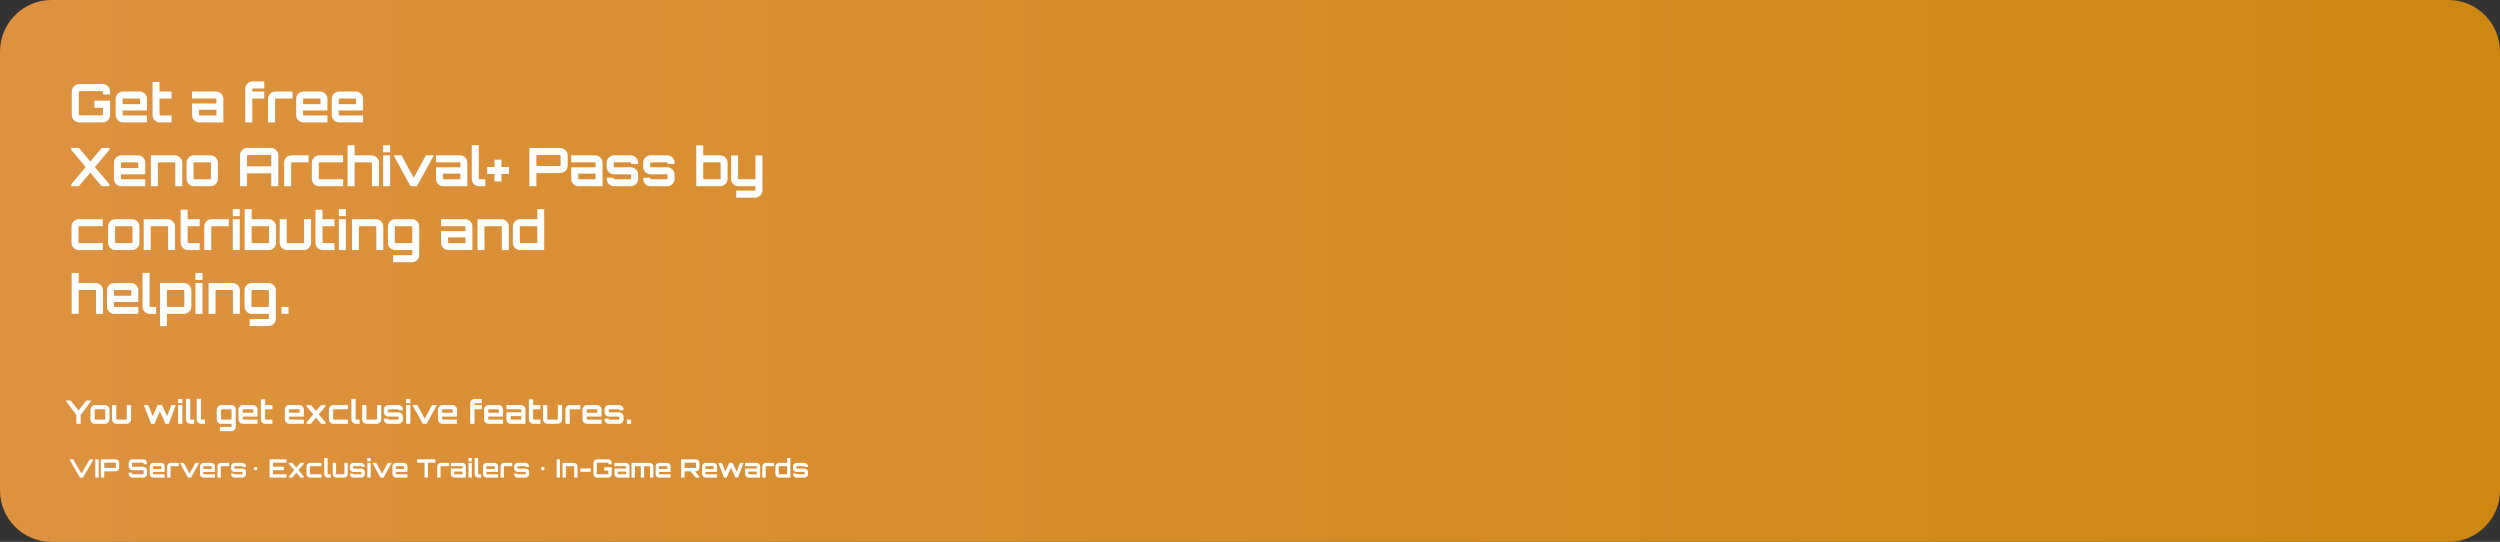 <svg version="1.1" xmlns="http://www.w3.org/2000/svg" xmlns:xlink="http://www.w3.org/1999/xlink" width="1580.218" height="342.528" viewBox="0,0,1580.218,342.528"><rect x="0" y="0" width="1580.218" height="342.528" fill="#333333" stroke="none"/><defs><linearGradient x1="255.477" y1="540" x2="1835.695" y2="540" gradientUnits="userSpaceOnUse" id="color-1"><stop offset="0" stop-color="#de9240"/><stop offset="1" stop-color="#ce8711"/></linearGradient></defs><g transform="translate(-255.477,-368.736)"><g data-paper-data="{&quot;isPaintingLayer&quot;:true}" stroke-linecap="square" stroke-linejoin="miter" stroke-miterlimit="10" stroke-dasharray="" stroke-dashoffset="0" style="mix-blend-mode: normal"><path d="M255.477,401.4c0,-18.04 14.569,-32.663 32.54,-32.663h1515.139c8.63,0 16.907,3.441 23.009,9.567c6.102,6.126 9.531,14.434 9.531,23.097v277.201c0,18.04 -14.569,32.663 -32.54,32.663h-1515.139c-17.971,0 -32.54,-14.624 -32.54,-32.663z" fill="url(#color-1)" fill-rule="evenodd" stroke="none" stroke-width="1"/><g fill="#ffffff" fill-rule="nonzero" stroke="#ffffff" stroke-width="0"><path d="M305.536,446.092c-1.276,0 -2.374,-0.46 -3.293,-1.379c-0.919,-0.919 -1.379,-2.017 -1.379,-3.293v-14.861c0,-1.276 0.46,-2.374 1.379,-3.293c0.919,-0.919 2.017,-1.379 3.293,-1.379h14.804c1.313,0 2.43,0.46 3.349,1.379c0.919,0.919 1.379,2.017 1.379,3.293v1.886h-4.475v-0.901c0,-0.638 -0.047,-0.994 -0.141,-1.07c-0.094,-0.075 -0.441,-0.113 -1.041,-0.113h-12.947c-0.619,0 -0.976,0.038 -1.07,0.113c-0.075,0.075 -0.113,0.432 -0.113,1.07v12.89c0,0.638 0.038,0.994 0.113,1.07c0.094,0.075 0.45,0.113 1.07,0.113h12.947c0.6,0 0.948,-0.038 1.041,-0.113c0.094,-0.075 0.141,-0.432 0.141,-1.07v-3.574h-5.488v-4.475h9.963v9.035c0,1.276 -0.46,2.374 -1.379,3.293c-0.919,0.919 -2.036,1.379 -3.349,1.379zM333.231,446.092c-1.276,0 -2.374,-0.45 -3.293,-1.351c-0.901,-0.919 -1.351,-2.017 -1.351,-3.293v-10.217c0,-1.276 0.45,-2.364 1.351,-3.265c0.919,-0.919 2.017,-1.379 3.293,-1.379h10.498c1.276,0 2.364,0.46 3.265,1.379c0.919,0.901 1.379,1.989 1.379,3.265v7.346h-15.395v1.942c0,0.619 0.038,0.976 0.113,1.07c0.094,0.075 0.45,0.113 1.07,0.113h14.213v4.391zM332.978,434.609h11.005v-2.42c0,-0.638 -0.047,-0.994 -0.141,-1.07c-0.075,-0.075 -0.422,-0.113 -1.041,-0.113h-8.641c-0.619,0 -0.976,0.038 -1.07,0.113c-0.075,0.075 -0.113,0.432 -0.113,1.07zM356.542,446.092c-1.276,0 -2.374,-0.45 -3.293,-1.351c-0.901,-0.919 -1.351,-2.017 -1.351,-3.293v-20.827h4.419v5.967h7.599v4.419h-7.599v9.513c0,0.619 0.038,0.976 0.113,1.07c0.075,0.075 0.422,0.113 1.041,0.113h6.445v4.391zM381.516,446.092c-1.276,0 -2.374,-0.45 -3.293,-1.351c-0.901,-0.919 -1.351,-2.017 -1.351,-3.293v-7.318h15.395v-1.942c0,-0.638 -0.038,-0.994 -0.113,-1.07c-0.075,-0.075 -0.432,-0.113 -1.07,-0.113h-14.213v-4.419h15.17c1.276,0 2.364,0.46 3.265,1.379c0.901,0.901 1.351,1.989 1.351,3.265v14.861zM382.445,441.701h9.823v-3.603h-10.977v2.42c0,0.619 0.038,0.976 0.113,1.07c0.075,0.075 0.422,0.113 1.041,0.113zM410.506,446.092v-21.249c0,-1.276 0.45,-2.364 1.351,-3.265c0.919,-0.901 2.017,-1.351 3.293,-1.351h7.374v4.419h-6.445c-0.619,0 -0.966,0.047 -1.041,0.141c-0.075,0.075 -0.113,0.413 -0.113,1.013v0.788h7.599v4.419h-7.599v15.086zM424.928,446.092v-14.861c0,-1.276 0.45,-2.364 1.351,-3.265c0.919,-0.919 2.017,-1.379 3.293,-1.379h10.808v4.419h-9.879c-0.619,0 -0.966,0.038 -1.041,0.113c-0.075,0.075 -0.113,0.432 -0.113,1.07v13.904zM447.321,446.092c-1.276,0 -2.374,-0.45 -3.293,-1.351c-0.901,-0.919 -1.351,-2.017 -1.351,-3.293v-10.217c0,-1.276 0.45,-2.364 1.351,-3.265c0.919,-0.919 2.017,-1.379 3.293,-1.379h10.498c1.276,0 2.364,0.46 3.265,1.379c0.919,0.901 1.379,1.989 1.379,3.265v7.346h-15.395v1.942c0,0.619 0.038,0.976 0.113,1.07c0.094,0.075 0.45,0.113 1.07,0.113h14.213v4.391zM447.067,434.609h11.005v-2.42c0,-0.638 -0.047,-0.994 -0.141,-1.07c-0.075,-0.075 -0.422,-0.113 -1.041,-0.113h-8.641c-0.619,0 -0.976,0.038 -1.07,0.113c-0.075,0.075 -0.113,0.432 -0.113,1.07zM469.836,446.092c-1.276,0 -2.374,-0.45 -3.293,-1.351c-0.901,-0.919 -1.351,-2.017 -1.351,-3.293v-10.217c0,-1.276 0.45,-2.364 1.351,-3.265c0.919,-0.919 2.017,-1.379 3.293,-1.379h10.498c1.276,0 2.364,0.46 3.265,1.379c0.919,0.901 1.379,1.989 1.379,3.265v7.346h-15.395v1.942c0,0.619 0.038,0.976 0.113,1.07c0.094,0.075 0.45,0.113 1.07,0.113h14.213v4.391zM469.582,434.609h11.005v-2.42c0,-0.638 -0.047,-0.994 -0.141,-1.07c-0.075,-0.075 -0.422,-0.113 -1.041,-0.113h-8.641c-0.619,0 -0.976,0.038 -1.07,0.113c-0.075,0.075 -0.113,0.432 -0.113,1.07z"/><path d="M300.526,486.441v-1.238l9.091,-10.864l-9.091,-10.864v-1.238h4.813l7.261,8.612l7.177,-8.612h4.841v1.238l-9.147,10.864l9.147,10.836v1.267h-4.841l-7.233,-8.556l-7.205,8.556zM332.155,486.441c-1.276,0 -2.374,-0.45 -3.293,-1.351c-0.901,-0.919 -1.351,-2.017 -1.351,-3.293v-10.217c0,-1.276 0.45,-2.364 1.351,-3.265c0.919,-0.919 2.017,-1.379 3.293,-1.379h10.498c1.276,0 2.364,0.46 3.265,1.379c0.919,0.901 1.379,1.989 1.379,3.265v7.346h-15.395v1.942c0,0.619 0.038,0.976 0.113,1.07c0.094,0.075 0.45,0.113 1.07,0.113h14.213v4.391zM331.902,474.958h11.005v-2.42c0,-0.638 -0.047,-0.994 -0.141,-1.07c-0.075,-0.075 -0.422,-0.113 -1.041,-0.113h-8.641c-0.619,0 -0.976,0.038 -1.07,0.113c-0.075,0.075 -0.113,0.432 -0.113,1.07zM350.851,486.441v-19.504h15.17c1.276,0 2.364,0.46 3.265,1.379c0.919,0.901 1.379,1.989 1.379,3.265v14.861h-4.419v-13.904c0,-0.638 -0.038,-0.994 -0.113,-1.07c-0.075,-0.075 -0.422,-0.113 -1.041,-0.113h-8.641c-0.638,0 -0.994,0.038 -1.07,0.113c-0.075,0.075 -0.113,0.432 -0.113,1.07v13.904zM378.06,486.441c-1.276,0 -2.374,-0.45 -3.293,-1.351c-0.901,-0.919 -1.351,-2.017 -1.351,-3.293v-10.217c0,-1.276 0.45,-2.364 1.351,-3.265c0.919,-0.919 2.017,-1.379 3.293,-1.379h10.498c1.276,0 2.364,0.46 3.265,1.379c0.919,0.901 1.379,1.989 1.379,3.265v10.217c0,1.276 -0.46,2.374 -1.379,3.293c-0.901,0.901 -1.989,1.351 -3.265,1.351zM378.988,482.05h8.641c0.619,0 0.966,-0.038 1.041,-0.113c0.094,-0.094 0.141,-0.45 0.141,-1.07v-8.331c0,-0.638 -0.047,-0.994 -0.141,-1.07c-0.075,-0.075 -0.422,-0.113 -1.041,-0.113h-8.641c-0.619,0 -0.976,0.038 -1.07,0.113c-0.075,0.075 -0.113,0.432 -0.113,1.07v8.331c0,0.619 0.038,0.976 0.113,1.07c0.094,0.075 0.45,0.113 1.07,0.113zM407.179,486.441v-19.533c0,-1.276 0.46,-2.374 1.379,-3.293c0.919,-0.919 2.017,-1.379 3.293,-1.379h14.832c1.295,0 2.402,0.46 3.321,1.379c0.919,0.919 1.379,2.017 1.379,3.293v19.533h-4.475v-8.134h-15.283v8.134zM411.626,473.86h15.283v-5.967c0,-0.638 -0.047,-0.994 -0.141,-1.07c-0.075,-0.075 -0.422,-0.113 -1.041,-0.113h-12.919c-0.638,0 -0.994,0.038 -1.07,0.113c-0.075,0.075 -0.113,0.432 -0.113,1.07zM435.076,486.441v-14.861c0,-1.276 0.45,-2.364 1.351,-3.265c0.919,-0.919 2.017,-1.379 3.293,-1.379h10.808v4.419h-9.879c-0.619,0 -0.966,0.038 -1.041,0.113c-0.075,0.075 -0.113,0.432 -0.113,1.07v13.904zM457.233,486.441c-1.276,0 -2.374,-0.45 -3.293,-1.351c-0.901,-0.919 -1.351,-2.017 -1.351,-3.293v-10.217c0,-1.276 0.45,-2.364 1.351,-3.265c0.919,-0.919 2.017,-1.379 3.293,-1.379h15.114v4.419h-14.185c-0.619,0 -0.976,0.038 -1.07,0.113c-0.075,0.075 -0.113,0.432 -0.113,1.07v8.331c0,0.619 0.038,0.976 0.113,1.07c0.094,0.075 0.45,0.113 1.07,0.113h14.213v4.391zM475.189,486.441v-25.865h4.419v6.361h10.751c1.257,0 2.345,0.46 3.265,1.379c0.919,0.901 1.379,1.989 1.379,3.265v14.861h-4.419v-13.904c0,-0.638 -0.038,-0.994 -0.113,-1.07c-0.075,-0.075 -0.422,-0.113 -1.041,-0.113h-8.641c-0.638,0 -0.994,0.038 -1.07,0.113c-0.075,0.075 -0.113,0.432 -0.113,1.07v13.904zM497.648,486.441v-19.504h4.419v19.504zM497.648,464.994v-4.419h4.419v4.419zM514.958,486.441l-10.723,-19.504h5.066l7.712,14.157l7.655,-14.157h5.066l-10.751,19.504zM535.729,486.441c-1.276,0 -2.374,-0.45 -3.293,-1.351c-0.901,-0.919 -1.351,-2.017 -1.351,-3.293v-7.318h15.395v-1.942c0,-0.638 -0.038,-0.994 -0.113,-1.07c-0.075,-0.075 -0.432,-0.113 -1.07,-0.113h-14.213v-4.419h15.17c1.276,0 2.364,0.46 3.265,1.379c0.901,0.901 1.351,1.989 1.351,3.265v14.861zM536.658,482.05h9.823v-3.603h-10.977v2.42c0,0.619 0.038,0.976 0.113,1.07c0.075,0.075 0.422,0.113 1.041,0.113zM558.311,486.441c-1.276,0 -2.374,-0.45 -3.293,-1.351c-0.901,-0.919 -1.351,-2.017 -1.351,-3.293v-21.278h4.447v20.349c0,0.619 0.038,0.976 0.113,1.07c0.075,0.075 0.413,0.113 1.013,0.113h3.012v4.391zM568.056,483.429v-4.728h-4.616v-4.391h4.616v-4.644h4.391v4.644h4.757v4.391h-4.757v4.728zM590.101,486.441v-24.148h19.476c1.313,0 2.43,0.469 3.349,1.407c0.919,0.919 1.379,1.998 1.379,3.237v6.53c0,1.276 -0.46,2.374 -1.379,3.293c-0.919,0.919 -2.036,1.379 -3.349,1.379l-15.058,0.028v8.275zM595.702,473.663h12.947c0.6,0 0.948,-0.028 1.041,-0.084c0.094,-0.075 0.141,-0.422 0.141,-1.041v-4.644c0,-0.638 -0.047,-0.994 -0.141,-1.07c-0.094,-0.075 -0.441,-0.113 -1.041,-0.113h-12.947c-0.619,0 -0.976,0.038 -1.07,0.113c-0.075,0.075 -0.113,0.432 -0.113,1.07v4.644c0,0.619 0.038,0.966 0.113,1.041c0.094,0.056 0.45,0.084 1.07,0.084zM621.186,486.441c-1.276,0 -2.374,-0.45 -3.293,-1.351c-0.901,-0.919 -1.351,-2.017 -1.351,-3.293v-7.318h15.395v-1.942c0,-0.638 -0.038,-0.994 -0.113,-1.07c-0.075,-0.075 -0.432,-0.113 -1.07,-0.113h-14.213v-4.419h15.17c1.276,0 2.364,0.46 3.265,1.379c0.901,0.901 1.351,1.989 1.351,3.265v14.861zM622.115,482.05h9.823v-3.603h-10.977v2.42c0,0.619 0.038,0.976 0.113,1.07c0.075,0.075 0.422,0.113 1.041,0.113zM643.628,486.441c-1.276,0 -2.374,-0.45 -3.293,-1.351c-0.901,-0.919 -1.351,-2.017 -1.351,-3.293v-0.732h4.419v0.197c0,0.356 0.038,0.582 0.113,0.675c0.075,0.075 0.291,0.113 0.647,0.113h9.457c0.356,0 0.572,-0.038 0.647,-0.113c0.075,-0.094 0.113,-0.319 0.113,-0.675v-1.576c0,-0.356 -0.038,-0.572 -0.113,-0.647c-0.075,-0.075 -0.291,-0.113 -0.647,-0.113h-9.991c-1.276,0 -2.374,-0.46 -3.293,-1.379c-0.901,-0.919 -1.351,-2.008 -1.351,-3.265v-2.702c0,-1.276 0.45,-2.364 1.351,-3.265c0.919,-0.919 2.017,-1.379 3.293,-1.379h10.526c1.276,0 2.374,0.46 3.293,1.379c0.919,0.901 1.379,1.989 1.379,3.265v0.76h-4.447v-0.225c0,-0.356 -0.038,-0.572 -0.113,-0.647c-0.075,-0.075 -0.291,-0.113 -0.647,-0.113h-9.457c-0.356,0 -0.572,0.038 -0.647,0.113c-0.075,0.075 -0.113,0.291 -0.113,0.647v1.576c0,0.375 0.038,0.6 0.113,0.675c0.075,0.075 0.291,0.113 0.647,0.113h9.991c1.276,0 2.374,0.46 3.293,1.379c0.919,0.919 1.379,2.008 1.379,3.265v2.674c0,1.276 -0.46,2.374 -1.379,3.293c-0.919,0.901 -2.017,1.351 -3.293,1.351zM666.681,486.441c-1.276,0 -2.374,-0.45 -3.293,-1.351c-0.901,-0.919 -1.351,-2.017 -1.351,-3.293v-0.732h4.419v0.197c0,0.356 0.038,0.582 0.113,0.675c0.075,0.075 0.291,0.113 0.647,0.113h9.457c0.356,0 0.572,-0.038 0.647,-0.113c0.075,-0.094 0.113,-0.319 0.113,-0.675v-1.576c0,-0.356 -0.038,-0.572 -0.113,-0.647c-0.075,-0.075 -0.291,-0.113 -0.647,-0.113h-9.991c-1.276,0 -2.374,-0.46 -3.293,-1.379c-0.901,-0.919 -1.351,-2.008 -1.351,-3.265v-2.702c0,-1.276 0.45,-2.364 1.351,-3.265c0.919,-0.919 2.017,-1.379 3.293,-1.379h10.526c1.276,0 2.374,0.46 3.293,1.379c0.919,0.901 1.379,1.989 1.379,3.265v0.76h-4.447v-0.225c0,-0.356 -0.038,-0.572 -0.113,-0.647c-0.075,-0.075 -0.291,-0.113 -0.647,-0.113h-9.457c-0.356,0 -0.572,0.038 -0.647,0.113c-0.075,0.075 -0.113,0.291 -0.113,0.647v1.576c0,0.375 0.038,0.6 0.113,0.675c0.075,0.075 0.291,0.113 0.647,0.113h9.991c1.276,0 2.374,0.46 3.293,1.379c0.919,0.919 1.379,2.008 1.379,3.265v2.674c0,1.276 -0.46,2.374 -1.379,3.293c-0.919,0.901 -2.017,1.351 -3.293,1.351zM695.57,486.441v-25.865h4.419v6.361h10.751c1.276,0 2.364,0.46 3.265,1.379c0.919,0.901 1.379,1.989 1.379,3.265v10.217c0,1.276 -0.46,2.374 -1.379,3.293c-0.901,0.901 -1.989,1.351 -3.265,1.351zM701.171,482.05h8.641c0.619,0 0.966,-0.038 1.041,-0.113c0.075,-0.094 0.113,-0.45 0.113,-1.07v-8.331c0,-0.638 -0.038,-0.994 -0.113,-1.07c-0.075,-0.075 -0.422,-0.113 -1.041,-0.113h-8.641c-0.638,0 -0.994,0.038 -1.07,0.113c-0.075,0.075 -0.113,0.432 -0.113,1.07v8.331c0,0.619 0.038,0.976 0.113,1.07c0.075,0.075 0.432,0.113 1.07,0.113zM720.856,493.674v-4.447h10.977c0.619,0 0.966,-0.038 1.041,-0.113c0.075,-0.075 0.113,-0.432 0.113,-1.07v-1.604h-10.751c-1.276,0 -2.374,-0.45 -3.293,-1.351c-0.901,-0.919 -1.351,-2.017 -1.351,-3.293v-14.776h4.419v13.847c0,0.619 0.038,0.976 0.113,1.07c0.075,0.075 0.422,0.113 1.041,0.113h8.669c0.619,0 0.966,-0.038 1.041,-0.113c0.075,-0.094 0.113,-0.45 0.113,-1.07v-13.847h4.391v22.009c0,1.276 -0.45,2.364 -1.351,3.265c-0.882,0.919 -1.961,1.379 -3.237,1.379z"/><path d="M305.339,526.789c-1.276,0 -2.374,-0.45 -3.293,-1.351c-0.901,-0.919 -1.351,-2.017 -1.351,-3.293v-10.217c0,-1.276 0.45,-2.364 1.351,-3.265c0.919,-0.919 2.017,-1.379 3.293,-1.379h15.114v4.419h-14.185c-0.619,0 -0.976,0.038 -1.07,0.113c-0.075,0.075 -0.113,0.432 -0.113,1.07v8.331c0,0.619 0.038,0.976 0.113,1.07c0.094,0.075 0.45,0.113 1.07,0.113h14.213v4.391zM328.459,526.789c-1.276,0 -2.374,-0.45 -3.293,-1.351c-0.901,-0.919 -1.351,-2.017 -1.351,-3.293v-10.217c0,-1.276 0.45,-2.364 1.351,-3.265c0.919,-0.919 2.017,-1.379 3.293,-1.379h10.498c1.276,0 2.364,0.46 3.265,1.379c0.919,0.901 1.379,1.989 1.379,3.265v10.217c0,1.276 -0.46,2.374 -1.379,3.293c-0.901,0.901 -1.989,1.351 -3.265,1.351zM329.388,522.399h8.641c0.619,0 0.966,-0.038 1.041,-0.113c0.094,-0.094 0.141,-0.45 0.141,-1.07v-8.331c0,-0.638 -0.047,-0.994 -0.141,-1.07c-0.075,-0.075 -0.422,-0.113 -1.041,-0.113h-8.641c-0.619,0 -0.976,0.038 -1.07,0.113c-0.075,0.075 -0.113,0.432 -0.113,1.07v8.331c0,0.619 0.038,0.976 0.113,1.07c0.094,0.075 0.45,0.113 1.07,0.113zM346.314,526.789v-19.504h15.17c1.276,0 2.364,0.46 3.265,1.379c0.919,0.901 1.379,1.989 1.379,3.265v14.861h-4.419v-13.904c0,-0.638 -0.038,-0.994 -0.113,-1.07c-0.075,-0.075 -0.422,-0.113 -1.041,-0.113h-8.641c-0.638,0 -0.994,0.038 -1.07,0.113c-0.075,0.075 -0.113,0.432 -0.113,1.07v13.904zM374.319,526.789c-1.276,0 -2.374,-0.45 -3.293,-1.351c-0.901,-0.919 -1.351,-2.017 -1.351,-3.293v-20.827h4.419v5.967h7.599v4.419h-7.599v9.513c0,0.619 0.038,0.976 0.113,1.07c0.075,0.075 0.422,0.113 1.041,0.113h6.445v4.391zM384.601,526.789v-14.861c0,-1.276 0.45,-2.364 1.351,-3.265c0.919,-0.919 2.017,-1.379 3.293,-1.379h10.808v4.419h-9.879c-0.619,0 -0.966,0.038 -1.041,0.113c-0.075,0.075 -0.113,0.432 -0.113,1.07v13.904zM402.614,526.789v-19.504h4.419v19.504zM402.614,505.343v-4.419h4.419v4.419zM410.13,526.789v-25.865h4.419v6.361h10.751c1.276,0 2.364,0.46 3.265,1.379c0.919,0.901 1.379,1.989 1.379,3.265v10.217c0,1.276 -0.46,2.374 -1.379,3.293c-0.901,0.901 -1.989,1.351 -3.265,1.351zM415.731,522.399h8.641c0.619,0 0.966,-0.038 1.041,-0.113c0.075,-0.094 0.113,-0.45 0.113,-1.07v-8.331c0,-0.638 -0.038,-0.994 -0.113,-1.07c-0.075,-0.075 -0.422,-0.113 -1.041,-0.113h-8.641c-0.638,0 -0.994,0.038 -1.07,0.113c-0.075,0.075 -0.113,0.432 -0.113,1.07v8.331c0,0.619 0.038,0.976 0.113,1.07c0.075,0.075 0.432,0.113 1.07,0.113zM436.925,526.789c-1.276,0 -2.374,-0.45 -3.293,-1.351c-0.901,-0.919 -1.351,-2.017 -1.351,-3.293v-14.861h4.419v13.932c0,0.619 0.038,0.976 0.113,1.07c0.075,0.075 0.422,0.113 1.041,0.113h8.641c0.638,0 0.994,-0.038 1.07,-0.113c0.075,-0.094 0.113,-0.45 0.113,-1.07v-13.932h4.419v14.861c0,1.276 -0.46,2.374 -1.379,3.293c-0.901,0.901 -1.989,1.351 -3.265,1.351zM459.541,526.789c-1.276,0 -2.374,-0.45 -3.293,-1.351c-0.901,-0.919 -1.351,-2.017 -1.351,-3.293v-20.827h4.419v5.967h7.599v4.419h-7.599v9.513c0,0.619 0.038,0.976 0.113,1.07c0.075,0.075 0.422,0.113 1.041,0.113h6.445v4.391zM469.655,526.789v-19.504h4.419v19.504zM469.655,505.343v-4.419h4.419v4.419zM477.945,526.789v-19.504h15.17c1.276,0 2.364,0.46 3.265,1.379c0.919,0.901 1.379,1.989 1.379,3.265v14.861h-4.419v-13.904c0,-0.638 -0.038,-0.994 -0.113,-1.07c-0.075,-0.075 -0.422,-0.113 -1.041,-0.113h-8.641c-0.638,0 -0.994,0.038 -1.07,0.113c-0.075,0.075 -0.113,0.432 -0.113,1.07v13.904zM503.942,534.473v-4.419h10.977c0.6,0 0.938,-0.047 1.013,-0.141c0.094,-0.075 0.141,-0.422 0.141,-1.041v-2.083h-10.751c-1.276,0 -2.374,-0.45 -3.293,-1.351c-0.901,-0.919 -1.351,-2.017 -1.351,-3.293v-10.217c0,-1.276 0.45,-2.364 1.351,-3.265c0.919,-0.919 2.017,-1.379 3.293,-1.379h10.554c1.276,0 2.355,0.46 3.237,1.379c0.901,0.901 1.351,1.989 1.351,3.265v17.928c0,1.276 -0.45,2.364 -1.351,3.265c-0.882,0.901 -1.961,1.351 -3.237,1.351zM506.25,522.399h8.669c0.6,0 0.938,-0.038 1.013,-0.113c0.094,-0.094 0.141,-0.45 0.141,-1.07v-8.331c0,-0.638 -0.047,-0.994 -0.141,-1.07c-0.075,-0.075 -0.413,-0.113 -1.013,-0.113h-8.669c-0.619,0 -0.976,0.038 -1.07,0.113c-0.075,0.075 -0.113,0.432 -0.113,1.07v8.331c0,0.619 0.038,0.976 0.113,1.07c0.094,0.075 0.45,0.113 1.07,0.113zM538.922,526.789c-1.276,0 -2.374,-0.45 -3.293,-1.351c-0.901,-0.919 -1.351,-2.017 -1.351,-3.293v-7.318h15.395v-1.942c0,-0.638 -0.038,-0.994 -0.113,-1.07c-0.075,-0.075 -0.432,-0.113 -1.07,-0.113h-14.213v-4.419h15.17c1.276,0 2.364,0.46 3.265,1.379c0.901,0.901 1.351,1.989 1.351,3.265v14.861zM539.851,522.399h9.823v-3.603h-10.977v2.42c0,0.619 0.038,0.976 0.113,1.07c0.075,0.075 0.422,0.113 1.041,0.113zM557.287,526.789v-19.504h15.17c1.276,0 2.364,0.46 3.265,1.379c0.919,0.901 1.379,1.989 1.379,3.265v14.861h-4.419v-13.904c0,-0.638 -0.038,-0.994 -0.113,-1.07c-0.075,-0.075 -0.422,-0.113 -1.041,-0.113h-8.641c-0.638,0 -0.994,0.038 -1.07,0.113c-0.075,0.075 -0.113,0.432 -0.113,1.07v13.904zM584.279,526.789c-1.276,0 -2.374,-0.45 -3.293,-1.351c-0.901,-0.919 -1.351,-2.017 -1.351,-3.293v-10.217c0,-1.276 0.45,-2.364 1.351,-3.265c0.919,-0.919 2.017,-1.379 3.293,-1.379h10.808v-6.361h4.391v25.865zM585.264,522.399h8.641c0.619,0 0.966,-0.038 1.041,-0.113c0.094,-0.094 0.141,-0.45 0.141,-1.07v-8.331c0,-0.638 -0.047,-0.994 -0.141,-1.07c-0.075,-0.075 -0.422,-0.113 -1.041,-0.113h-8.641c-0.638,0 -0.994,0.038 -1.07,0.113c-0.075,0.075 -0.113,0.432 -0.113,1.07v8.331c0,0.619 0.038,0.976 0.113,1.07c0.075,0.075 0.432,0.113 1.07,0.113z"/><path d="M300.779,567.138v-25.865h4.419v6.361h10.751c1.257,0 2.345,0.46 3.265,1.379c0.919,0.901 1.379,1.989 1.379,3.265v14.861h-4.419v-13.904c0,-0.638 -0.038,-0.994 -0.113,-1.07c-0.075,-0.075 -0.422,-0.113 -1.041,-0.113h-8.641c-0.638,0 -0.994,0.038 -1.07,0.113c-0.075,0.075 -0.113,0.432 -0.113,1.07v13.904zM327.753,567.138c-1.276,0 -2.374,-0.45 -3.293,-1.351c-0.901,-0.919 -1.351,-2.017 -1.351,-3.293v-10.217c0,-1.276 0.45,-2.364 1.351,-3.265c0.919,-0.919 2.017,-1.379 3.293,-1.379h10.498c1.276,0 2.364,0.46 3.265,1.379c0.919,0.901 1.379,1.989 1.379,3.265v7.346h-15.395v1.942c0,0.619 0.038,0.976 0.113,1.07c0.094,0.075 0.45,0.113 1.07,0.113h14.213v4.391zM327.5,555.655h11.005v-2.42c0,-0.638 -0.047,-0.994 -0.141,-1.07c-0.075,-0.075 -0.422,-0.113 -1.041,-0.113h-8.641c-0.619,0 -0.976,0.038 -1.07,0.113c-0.075,0.075 -0.113,0.432 -0.113,1.07zM350.229,567.138c-1.276,0 -2.374,-0.45 -3.293,-1.351c-0.901,-0.919 -1.351,-2.017 -1.351,-3.293v-21.278h4.447v20.349c0,0.619 0.038,0.976 0.113,1.07c0.075,0.075 0.413,0.113 1.013,0.113h3.012v4.391zM356.597,574.878v-27.244h15.17c1.276,0 2.364,0.46 3.265,1.379c0.919,0.901 1.379,1.989 1.379,3.265v10.217c0,1.276 -0.46,2.374 -1.379,3.293c-0.901,0.901 -1.989,1.351 -3.265,1.351h-10.751v7.74zM362.198,562.747h8.641c0.619,0 0.966,-0.038 1.041,-0.113c0.075,-0.094 0.113,-0.45 0.113,-1.07v-8.331c0,-0.638 -0.038,-0.994 -0.113,-1.07c-0.075,-0.075 -0.422,-0.113 -1.041,-0.113h-8.641c-0.638,0 -0.994,0.038 -1.07,0.113c-0.075,0.075 -0.113,0.432 -0.113,1.07v8.331c0,0.619 0.038,0.976 0.113,1.07c0.075,0.075 0.432,0.113 1.07,0.113zM379.023,567.138v-19.504h4.419v19.504zM379.023,545.692v-4.419h4.419v4.419zM387.313,567.138v-19.504h15.17c1.276,0 2.364,0.46 3.265,1.379c0.919,0.901 1.379,1.989 1.379,3.265v14.861h-4.419v-13.904c0,-0.638 -0.038,-0.994 -0.113,-1.07c-0.075,-0.075 -0.422,-0.113 -1.041,-0.113h-8.641c-0.638,0 -0.994,0.038 -1.07,0.113c-0.075,0.075 -0.113,0.432 -0.113,1.07v13.904zM413.309,574.822v-4.419h10.977c0.6,0 0.938,-0.047 1.013,-0.141c0.094,-0.075 0.141,-0.422 0.141,-1.041v-2.083h-10.751c-1.276,0 -2.374,-0.45 -3.293,-1.351c-0.901,-0.919 -1.351,-2.017 -1.351,-3.293v-10.217c0,-1.276 0.45,-2.364 1.351,-3.265c0.919,-0.919 2.017,-1.379 3.293,-1.379h10.554c1.276,0 2.355,0.46 3.237,1.379c0.901,0.901 1.351,1.989 1.351,3.265v17.928c0,1.276 -0.45,2.364 -1.351,3.265c-0.882,0.901 -1.961,1.351 -3.237,1.351zM415.617,562.747h8.669c0.6,0 0.938,-0.038 1.013,-0.113c0.094,-0.094 0.141,-0.45 0.141,-1.07v-8.331c0,-0.638 -0.047,-0.994 -0.141,-1.07c-0.075,-0.075 -0.413,-0.113 -1.013,-0.113h-8.669c-0.619,0 -0.976,0.038 -1.07,0.113c-0.075,0.075 -0.113,0.432 -0.113,1.07v8.331c0,0.619 0.038,0.976 0.113,1.07c0.094,0.075 0.45,0.113 1.07,0.113zM433.419,567.138v-4.391h4.419v4.391z"/></g><g fill="#ffffff" fill-rule="nonzero" stroke="none" stroke-width="1"><path d="M306.021,670.639l-6.712,-11.582h2.483l5.177,9.011l5.203,-9.011h2.457l-6.712,11.582zM315.721,670.639v-11.582h2.115v11.582zM319.235,670.639v-11.573h9.327c0.626,0 1.158,0.225 1.597,0.676c0.439,0.445 0.658,0.965 0.658,1.562v3.124c0,0.614 -0.219,1.141 -0.658,1.579c-0.439,0.439 -0.971,0.658 -1.597,0.658l-7.204,0.018v3.957zM321.92,664.523h6.194c0.292,0 0.459,-0.015 0.5,-0.044c0.041,-0.035 0.061,-0.202 0.061,-0.5v-2.22c0,-0.304 -0.02,-0.474 -0.061,-0.509c-0.041,-0.041 -0.208,-0.061 -0.5,-0.061h-6.194c-0.298,0 -0.468,0.02 -0.509,0.061c-0.035,0.035 -0.053,0.205 -0.053,0.509v2.22c0,0.298 0.018,0.465 0.053,0.5c0.041,0.029 0.211,0.044 0.509,0.044zM339.072,670.639c-0.608,0 -1.135,-0.219 -1.579,-0.658c-0.439,-0.439 -0.658,-0.965 -0.658,-1.579v-0.886h2.123v0.421c0,0.298 0.018,0.468 0.053,0.509c0.041,0.035 0.211,0.053 0.509,0.053h6.203c0.298,0 0.465,-0.018 0.5,-0.053c0.041,-0.041 0.061,-0.211 0.061,-0.509v-1.465c0,-0.298 -0.02,-0.462 -0.061,-0.491c-0.035,-0.035 -0.202,-0.053 -0.5,-0.053h-6.651c-0.608,0 -1.135,-0.222 -1.579,-0.667c-0.439,-0.45 -0.658,-0.98 -0.658,-1.588v-2.387c0,-0.608 0.219,-1.132 0.658,-1.571c0.445,-0.439 0.971,-0.658 1.579,-0.658h7.116c0.608,0 1.132,0.219 1.571,0.658c0.445,0.439 0.667,0.962 0.667,1.571v0.886h-2.141v-0.412c0,-0.304 -0.02,-0.474 -0.061,-0.509c-0.035,-0.041 -0.202,-0.061 -0.5,-0.061h-6.203c-0.298,0 -0.468,0.02 -0.509,0.061c-0.035,0.035 -0.053,0.205 -0.053,0.509v1.465c0,0.298 0.018,0.465 0.053,0.5c0.041,0.029 0.211,0.044 0.509,0.044h6.668c0.608,0 1.132,0.222 1.571,0.667c0.445,0.445 0.667,0.974 0.667,1.588v2.378c0,0.614 -0.222,1.141 -0.667,1.579c-0.439,0.439 -0.962,0.658 -1.571,0.658zM352.32,670.639c-0.614,0 -1.138,-0.216 -1.571,-0.649c-0.433,-0.439 -0.649,-0.962 -0.649,-1.571v-4.896c0,-0.608 0.216,-1.129 0.649,-1.562c0.433,-0.439 0.956,-0.658 1.571,-0.658h5.036c0.608,0 1.129,0.219 1.562,0.658c0.439,0.433 0.658,0.953 0.658,1.562v3.51h-7.37v0.939c0,0.298 0.018,0.468 0.053,0.509c0.041,0.035 0.211,0.053 0.509,0.053h6.809v2.106zM352.206,665.137h5.264v-1.158c0,-0.304 -0.02,-0.474 -0.061,-0.509c-0.035,-0.035 -0.205,-0.053 -0.509,-0.053h-4.133c-0.298,0 -0.468,0.018 -0.509,0.053c-0.035,0.035 -0.053,0.205 -0.053,0.509zM361.148,670.639v-7.116c0,-0.608 0.216,-1.129 0.649,-1.562c0.439,-0.439 0.962,-0.658 1.571,-0.658h5.185v2.115h-4.729c-0.304,0 -0.474,0.018 -0.509,0.053c-0.035,0.035 -0.053,0.205 -0.053,0.509v6.66zM374.302,670.639l-5.133,-9.336h2.422l3.685,6.774l3.676,-6.774h2.43l-5.15,9.336zM384.101,670.639c-0.614,0 -1.138,-0.216 -1.571,-0.649c-0.433,-0.439 -0.649,-0.962 -0.649,-1.571v-4.896c0,-0.608 0.216,-1.129 0.649,-1.562c0.433,-0.439 0.956,-0.658 1.571,-0.658h5.036c0.608,0 1.129,0.219 1.562,0.658c0.439,0.433 0.658,0.953 0.658,1.562v3.51h-7.37v0.939c0,0.298 0.018,0.468 0.053,0.509c0.041,0.035 0.211,0.053 0.509,0.053h6.809v2.106zM383.987,665.137h5.264v-1.158c0,-0.304 -0.02,-0.474 -0.061,-0.509c-0.035,-0.035 -0.205,-0.053 -0.509,-0.053h-4.133c-0.298,0 -0.468,0.018 -0.509,0.053c-0.035,0.035 -0.053,0.205 -0.053,0.509zM392.929,670.639v-7.116c0,-0.608 0.216,-1.129 0.649,-1.562c0.439,-0.439 0.962,-0.658 1.571,-0.658h5.185v2.115h-4.729c-0.304,0 -0.474,0.018 -0.509,0.053c-0.035,0.035 -0.053,0.205 -0.053,0.509v6.66zM403.712,670.639c-0.608,0 -1.132,-0.216 -1.571,-0.649c-0.433,-0.439 -0.649,-0.962 -0.649,-1.571v-0.351h2.106v0.097c0,0.17 0.018,0.275 0.053,0.316c0.041,0.035 0.146,0.053 0.316,0.053h4.527c0.17,0 0.272,-0.018 0.307,-0.053c0.041,-0.041 0.061,-0.146 0.061,-0.316v-0.763c0,-0.17 -0.02,-0.272 -0.061,-0.307c-0.035,-0.041 -0.137,-0.061 -0.307,-0.061h-4.782c-0.608,0 -1.132,-0.219 -1.571,-0.658c-0.433,-0.439 -0.649,-0.959 -0.649,-1.562v-1.29c0,-0.608 0.216,-1.129 0.649,-1.562c0.439,-0.439 0.962,-0.658 1.571,-0.658h5.036c0.614,0 1.141,0.219 1.579,0.658c0.439,0.433 0.658,0.953 0.658,1.562v0.36h-2.123v-0.097c0,-0.175 -0.02,-0.281 -0.061,-0.316c-0.035,-0.035 -0.137,-0.053 -0.307,-0.053h-4.527c-0.17,0 -0.275,0.018 -0.316,0.053c-0.035,0.035 -0.053,0.14 -0.053,0.316v0.755c0,0.17 0.018,0.275 0.053,0.316c0.041,0.035 0.146,0.053 0.316,0.053h4.782c0.614,0 1.141,0.219 1.579,0.658c0.439,0.439 0.658,0.959 0.658,1.562v1.29c0,0.608 -0.219,1.132 -0.658,1.571c-0.439,0.433 -0.965,0.649 -1.579,0.649z"/><path d="M416.828,665.927c-0.275,0 -0.488,-0.076 -0.64,-0.228c-0.152,-0.152 -0.228,-0.366 -0.228,-0.64v-0.307c0,-0.281 0.076,-0.494 0.228,-0.64c0.152,-0.152 0.366,-0.228 0.641,-0.228h0.369c0.292,0 0.512,0.076 0.658,0.228c0.152,0.146 0.228,0.36 0.228,0.641v0.307c0,0.275 -0.076,0.488 -0.228,0.641c-0.146,0.152 -0.366,0.228 -0.658,0.228zM425.871,670.639v-11.582h10.669v2.132h-8.528v2.58h6.861v2.158h-6.861v2.571h8.528v2.141zM438.004,670.639v-0.562l3.431,-4.185l-3.431,-4.027v-0.562h2.29l2.509,2.966l2.509,-2.966h2.281v0.562l-3.422,4.027l3.422,4.185v0.562h-2.264l-2.527,-3.088l-2.509,3.088zM451.447,670.639c-0.614,0 -1.138,-0.216 -1.571,-0.649c-0.433,-0.439 -0.649,-0.962 -0.649,-1.571v-4.896c0,-0.608 0.216,-1.129 0.649,-1.562c0.433,-0.439 0.956,-0.658 1.571,-0.658h7.239v2.115h-6.791c-0.298,0 -0.468,0.018 -0.509,0.053c-0.035,0.035 -0.053,0.205 -0.053,0.509v3.992c0,0.298 0.018,0.468 0.053,0.509c0.041,0.035 0.211,0.053 0.509,0.053h6.809v2.106zM462.639,670.639c-0.608,0 -1.132,-0.216 -1.571,-0.649c-0.433,-0.439 -0.649,-0.962 -0.649,-1.571v-10.187h2.123v9.739c0,0.298 0.018,0.468 0.053,0.509c0.041,0.035 0.208,0.053 0.5,0.053h1.43v2.106zM468.032,670.639c-0.608,0 -1.132,-0.216 -1.571,-0.649c-0.433,-0.439 -0.649,-0.962 -0.649,-1.571v-7.116h2.106v6.668c0,0.298 0.018,0.468 0.053,0.509c0.041,0.035 0.213,0.053 0.518,0.053h4.133c0.298,0 0.465,-0.018 0.5,-0.053c0.041,-0.041 0.061,-0.211 0.061,-0.509v-6.668h2.106v7.116c0,0.608 -0.216,1.132 -0.649,1.571c-0.433,0.433 -0.956,0.649 -1.571,0.649zM478.798,670.639c-0.608,0 -1.132,-0.216 -1.571,-0.649c-0.433,-0.439 -0.649,-0.962 -0.649,-1.571v-0.351h2.106v0.097c0,0.17 0.018,0.275 0.053,0.316c0.041,0.035 0.146,0.053 0.316,0.053h4.527c0.17,0 0.272,-0.018 0.307,-0.053c0.041,-0.041 0.061,-0.146 0.061,-0.316v-0.763c0,-0.17 -0.02,-0.272 -0.061,-0.307c-0.035,-0.041 -0.137,-0.061 -0.307,-0.061h-4.782c-0.608,0 -1.132,-0.219 -1.571,-0.658c-0.433,-0.439 -0.649,-0.959 -0.649,-1.562v-1.29c0,-0.608 0.216,-1.129 0.649,-1.562c0.439,-0.439 0.962,-0.658 1.571,-0.658h5.036c0.614,0 1.141,0.219 1.579,0.658c0.439,0.433 0.658,0.953 0.658,1.562v0.36h-2.123v-0.097c0,-0.175 -0.02,-0.281 -0.061,-0.316c-0.035,-0.035 -0.137,-0.053 -0.307,-0.053h-4.527c-0.17,0 -0.275,0.018 -0.316,0.053c-0.035,0.035 -0.053,0.14 -0.053,0.316v0.755c0,0.17 0.018,0.275 0.053,0.316c0.041,0.035 0.146,0.053 0.316,0.053h4.782c0.614,0 1.141,0.219 1.579,0.658c0.439,0.439 0.658,0.959 0.658,1.562v1.29c0,0.608 -0.219,1.132 -0.658,1.571c-0.439,0.433 -0.965,0.649 -1.579,0.649zM487.679,670.639v-9.336h2.115v9.336zM487.679,660.373v-2.123h2.115v2.123zM495.973,670.639l-5.133,-9.336h2.422l3.685,6.774l3.676,-6.774h2.43l-5.15,9.336zM505.772,670.639c-0.614,0 -1.138,-0.216 -1.571,-0.649c-0.433,-0.439 -0.649,-0.962 -0.649,-1.571v-4.896c0,-0.608 0.216,-1.129 0.649,-1.562c0.433,-0.439 0.956,-0.658 1.571,-0.658h5.036c0.608,0 1.129,0.219 1.562,0.658c0.439,0.433 0.658,0.953 0.658,1.562v3.51h-7.37v0.939c0,0.298 0.018,0.468 0.053,0.509c0.041,0.035 0.211,0.053 0.509,0.053h6.809v2.106zM505.658,665.137h5.264v-1.158c0,-0.304 -0.02,-0.474 -0.061,-0.509c-0.035,-0.035 -0.205,-0.053 -0.509,-0.053h-4.133c-0.298,0 -0.468,0.018 -0.509,0.053c-0.035,0.035 -0.053,0.205 -0.053,0.509zM523.841,670.639v-9.45h-4.729v-2.132h11.582v2.132h-4.712v9.45zM531.834,670.639v-7.116c0,-0.608 0.216,-1.129 0.649,-1.562c0.439,-0.439 0.962,-0.658 1.571,-0.658h5.185v2.115h-4.729c-0.304,0 -0.474,0.018 -0.509,0.053c-0.035,0.035 -0.053,0.205 -0.053,0.509v6.66zM542.679,670.639c-0.608,0 -1.132,-0.216 -1.571,-0.649c-0.433,-0.439 -0.649,-0.962 -0.649,-1.571v-3.51h7.37v-0.93c0,-0.304 -0.018,-0.474 -0.053,-0.509c-0.035,-0.035 -0.205,-0.053 -0.509,-0.053h-6.809v-2.115h7.265c0.608,0 1.129,0.219 1.562,0.658c0.439,0.433 0.658,0.953 0.658,1.562v7.116zM543.135,668.533h4.694v-1.72h-5.256v1.158c0,0.298 0.018,0.468 0.053,0.509c0.035,0.035 0.205,0.053 0.509,0.053zM551.627,670.639v-9.336h2.115v9.336zM551.627,660.373v-2.123h2.115v2.123zM557.757,670.639c-0.608,0 -1.132,-0.216 -1.571,-0.649c-0.433,-0.439 -0.649,-0.962 -0.649,-1.571v-10.187h2.123v9.739c0,0.298 0.018,0.468 0.053,0.509c0.041,0.035 0.208,0.053 0.5,0.053h1.43v2.106zM563.026,670.639c-0.614,0 -1.138,-0.216 -1.571,-0.649c-0.433,-0.439 -0.649,-0.962 -0.649,-1.571v-4.896c0,-0.608 0.216,-1.129 0.649,-1.562c0.433,-0.439 0.956,-0.658 1.571,-0.658h5.036c0.608,0 1.129,0.219 1.562,0.658c0.439,0.433 0.658,0.953 0.658,1.562v3.51h-7.37v0.939c0,0.298 0.018,0.468 0.053,0.509c0.041,0.035 0.211,0.053 0.509,0.053h6.809v2.106zM562.912,665.137h5.264v-1.158c0,-0.304 -0.02,-0.474 -0.061,-0.509c-0.035,-0.035 -0.205,-0.053 -0.509,-0.053h-4.133c-0.298,0 -0.468,0.018 -0.509,0.053c-0.035,0.035 -0.053,0.205 -0.053,0.509zM571.854,670.639v-7.116c0,-0.608 0.216,-1.129 0.649,-1.562c0.439,-0.439 0.962,-0.658 1.571,-0.658h5.185v2.115h-4.729c-0.304,0 -0.474,0.018 -0.509,0.053c-0.035,0.035 -0.053,0.205 -0.053,0.509v6.66zM582.638,670.639c-0.608,0 -1.132,-0.216 -1.571,-0.649c-0.433,-0.439 -0.649,-0.962 -0.649,-1.571v-0.351h2.106v0.097c0,0.17 0.018,0.275 0.053,0.316c0.041,0.035 0.146,0.053 0.316,0.053h4.527c0.17,0 0.272,-0.018 0.307,-0.053c0.041,-0.041 0.061,-0.146 0.061,-0.316v-0.763c0,-0.17 -0.02,-0.272 -0.061,-0.307c-0.035,-0.041 -0.137,-0.061 -0.307,-0.061h-4.782c-0.608,0 -1.132,-0.219 -1.571,-0.658c-0.433,-0.439 -0.649,-0.959 -0.649,-1.562v-1.29c0,-0.608 0.216,-1.129 0.649,-1.562c0.439,-0.439 0.962,-0.658 1.571,-0.658h5.036c0.614,0 1.141,0.219 1.579,0.658c0.439,0.433 0.658,0.953 0.658,1.562v0.36h-2.123v-0.097c0,-0.175 -0.02,-0.281 -0.061,-0.316c-0.035,-0.035 -0.137,-0.053 -0.307,-0.053h-4.527c-0.17,0 -0.275,0.018 -0.316,0.053c-0.035,0.035 -0.053,0.14 -0.053,0.316v0.755c0,0.17 0.018,0.275 0.053,0.316c0.041,0.035 0.146,0.053 0.316,0.053h4.782c0.614,0 1.141,0.219 1.579,0.658c0.439,0.439 0.658,0.959 0.658,1.562v1.29c0,0.608 -0.219,1.132 -0.658,1.571c-0.439,0.433 -0.965,0.649 -1.579,0.649zM598.39,665.927c-0.275,0 -0.488,-0.076 -0.64,-0.228c-0.152,-0.152 -0.228,-0.366 -0.228,-0.64v-0.307c0,-0.281 0.076,-0.494 0.228,-0.64c0.152,-0.152 0.366,-0.228 0.641,-0.228h0.369c0.292,0 0.512,0.076 0.658,0.228c0.152,0.146 0.228,0.36 0.228,0.641v0.307c0,0.275 -0.076,0.488 -0.228,0.641c-0.146,0.152 -0.366,0.228 -0.658,0.228zM607.336,670.639v-11.582h2.115v11.582zM611.04,670.639v-9.336h7.256c0.614,0 1.138,0.219 1.571,0.658c0.433,0.433 0.649,0.953 0.649,1.562v7.116h-2.106v-6.66c0,-0.304 -0.02,-0.474 -0.061,-0.509c-0.035,-0.035 -0.202,-0.053 -0.5,-0.053h-4.141c-0.298,0 -0.468,0.018 -0.509,0.053c-0.035,0.035 -0.053,0.205 -0.053,0.509v6.66zM622.319,666.936v-2.106h6.581v2.106zM632.832,670.639c-0.614,0 -1.141,-0.219 -1.579,-0.658c-0.439,-0.439 -0.658,-0.965 -0.658,-1.579v-7.116c0,-0.608 0.219,-1.132 0.658,-1.571c0.439,-0.439 0.965,-0.658 1.579,-0.658h7.089c0.626,0 1.158,0.219 1.597,0.658c0.439,0.439 0.658,0.962 0.658,1.571v0.904h-2.141v-0.43c0,-0.304 -0.02,-0.474 -0.061,-0.509c-0.041,-0.041 -0.208,-0.061 -0.5,-0.061h-6.194c-0.298,0 -0.468,0.02 -0.509,0.061c-0.035,0.035 -0.053,0.205 -0.053,0.509v6.177c0,0.298 0.018,0.468 0.053,0.509c0.041,0.035 0.211,0.053 0.509,0.053h6.194c0.292,0 0.459,-0.018 0.5,-0.053c0.041,-0.041 0.061,-0.211 0.061,-0.509v-1.72h-2.623v-2.141h4.764v4.326c0,0.614 -0.219,1.141 -0.658,1.579c-0.439,0.439 -0.971,0.658 -1.597,0.658zM646.1,670.639c-0.608,0 -1.132,-0.216 -1.571,-0.649c-0.433,-0.439 -0.649,-0.962 -0.649,-1.571v-3.51h7.37v-0.93c0,-0.304 -0.018,-0.474 -0.053,-0.509c-0.035,-0.035 -0.205,-0.053 -0.509,-0.053h-6.809v-2.115h7.265c0.608,0 1.129,0.219 1.562,0.658c0.439,0.433 0.658,0.953 0.658,1.562v7.116zM646.557,668.533h4.694v-1.72h-5.256v1.158c0,0.298 0.018,0.468 0.053,0.509c0.035,0.035 0.205,0.053 0.509,0.053zM654.665,670.639v-9.336h11.573c0.608,0 1.129,0.219 1.562,0.658c0.439,0.433 0.658,0.953 0.658,1.562v7.116h-2.097v-6.66c0,-0.304 -0.02,-0.474 -0.061,-0.509c-0.041,-0.035 -0.208,-0.053 -0.5,-0.053h-2.606c-0.298,0 -0.468,0.018 -0.509,0.053c-0.035,0.035 -0.053,0.205 -0.053,0.509v6.66h-2.123v-6.66c0,-0.304 -0.02,-0.474 -0.061,-0.509c-0.035,-0.035 -0.202,-0.053 -0.5,-0.053h-2.615c-0.298,0 -0.468,0.018 -0.509,0.053c-0.035,0.035 -0.053,0.205 -0.053,0.509v6.66zM672.127,670.639c-0.614,0 -1.138,-0.216 -1.571,-0.649c-0.433,-0.439 -0.649,-0.962 -0.649,-1.571v-4.896c0,-0.608 0.216,-1.129 0.649,-1.562c0.433,-0.439 0.956,-0.658 1.571,-0.658h5.036c0.608,0 1.129,0.219 1.562,0.658c0.439,0.433 0.658,0.953 0.658,1.562v3.51h-7.37v0.939c0,0.298 0.018,0.468 0.053,0.509c0.041,0.035 0.211,0.053 0.509,0.053h6.809v2.106zM672.013,665.137h5.264v-1.158c0,-0.304 -0.02,-0.474 -0.061,-0.509c-0.035,-0.035 -0.205,-0.053 -0.509,-0.053h-4.133c-0.298,0 -0.468,0.018 -0.509,0.053c-0.035,0.035 -0.053,0.205 -0.053,0.509zM686.029,670.639v-11.573h9.336c0.62,0 1.149,0.225 1.588,0.676c0.439,0.445 0.658,0.965 0.658,1.562v3.124c0,0.614 -0.219,1.141 -0.658,1.579c-0.439,0.439 -0.968,0.658 -1.588,0.658h-0.632l2.869,3.378v0.597h-2.325l-3.325,-3.975l-3.799,0.018v3.957zM688.713,664.523h6.194c0.292,0 0.456,-0.015 0.491,-0.044c0.041,-0.035 0.061,-0.202 0.061,-0.5v-2.22c0,-0.304 -0.02,-0.474 -0.061,-0.509c-0.035,-0.041 -0.199,-0.061 -0.491,-0.061h-6.194c-0.298,0 -0.468,0.02 -0.509,0.061c-0.035,0.035 -0.053,0.205 -0.053,0.509v2.22c0,0.298 0.018,0.465 0.053,0.5c0.041,0.029 0.211,0.044 0.509,0.044zM701.463,670.639c-0.614,0 -1.138,-0.216 -1.571,-0.649c-0.433,-0.439 -0.649,-0.962 -0.649,-1.571v-4.896c0,-0.608 0.216,-1.129 0.649,-1.562c0.433,-0.439 0.956,-0.658 1.571,-0.658h5.036c0.608,0 1.129,0.219 1.562,0.658c0.439,0.433 0.658,0.953 0.658,1.562v3.51h-7.37v0.939c0,0.298 0.018,0.468 0.053,0.509c0.041,0.035 0.211,0.053 0.509,0.053h6.809v2.106zM701.348,665.137h5.264v-1.158c0,-0.304 -0.02,-0.474 -0.061,-0.509c-0.035,-0.035 -0.205,-0.053 -0.509,-0.053h-4.133c-0.298,0 -0.468,0.018 -0.509,0.053c-0.035,0.035 -0.053,0.205 -0.053,0.509zM713.171,670.639l-3.668,-9.336h2.237l2.272,5.51l2.378,-5.51h2.194l2.536,5.536l2.115,-5.536h2.237l-3.51,9.336h-1.641l-2.816,-6.23l-2.694,6.23zM728.698,670.639c-0.608,0 -1.132,-0.216 -1.571,-0.649c-0.433,-0.439 -0.649,-0.962 -0.649,-1.571v-3.51h7.37v-0.93c0,-0.304 -0.018,-0.474 -0.053,-0.509c-0.035,-0.035 -0.205,-0.053 -0.509,-0.053h-6.809v-2.115h7.265c0.608,0 1.129,0.219 1.562,0.658c0.439,0.433 0.658,0.953 0.658,1.562v7.116zM729.154,668.533h4.694v-1.72h-5.256v1.158c0,0.298 0.018,0.468 0.053,0.509c0.035,0.035 0.205,0.053 0.509,0.053zM737.324,670.639v-7.116c0,-0.608 0.216,-1.129 0.649,-1.562c0.439,-0.439 0.962,-0.658 1.571,-0.658h5.185v2.115h-4.729c-0.304,0 -0.474,0.018 -0.509,0.053c-0.035,0.035 -0.053,0.205 -0.053,0.509v6.66zM747.816,670.639c-0.608,0 -1.132,-0.216 -1.571,-0.649c-0.433,-0.439 -0.649,-0.962 -0.649,-1.571v-4.896c0,-0.608 0.216,-1.129 0.649,-1.562c0.439,-0.439 0.962,-0.658 1.571,-0.658h5.168v-3.053h2.106v12.389zM748.282,668.533h4.141c0.298,0 0.465,-0.018 0.5,-0.053c0.041,-0.041 0.061,-0.211 0.061,-0.509v-3.992c0,-0.304 -0.02,-0.474 -0.061,-0.509c-0.035,-0.035 -0.202,-0.053 -0.5,-0.053h-4.141c-0.298,0 -0.468,0.018 -0.509,0.053c-0.035,0.035 -0.053,0.205 -0.053,0.509v3.992c0,0.298 0.018,0.468 0.053,0.509c0.041,0.035 0.211,0.053 0.509,0.053zM758.953,670.639c-0.608,0 -1.132,-0.216 -1.571,-0.649c-0.433,-0.439 -0.649,-0.962 -0.649,-1.571v-0.351h2.106v0.097c0,0.17 0.018,0.275 0.053,0.316c0.041,0.035 0.146,0.053 0.316,0.053h4.527c0.17,0 0.272,-0.018 0.307,-0.053c0.041,-0.041 0.061,-0.146 0.061,-0.316v-0.763c0,-0.17 -0.02,-0.272 -0.061,-0.307c-0.035,-0.041 -0.137,-0.061 -0.307,-0.061h-4.782c-0.608,0 -1.132,-0.219 -1.571,-0.658c-0.433,-0.439 -0.649,-0.959 -0.649,-1.562v-1.29c0,-0.608 0.216,-1.129 0.649,-1.562c0.439,-0.439 0.962,-0.658 1.571,-0.658h5.036c0.614,0 1.141,0.219 1.579,0.658c0.439,0.433 0.658,0.953 0.658,1.562v0.36h-2.123v-0.097c0,-0.175 -0.02,-0.281 -0.061,-0.316c-0.035,-0.035 -0.137,-0.053 -0.307,-0.053h-4.527c-0.17,0 -0.275,0.018 -0.316,0.053c-0.035,0.035 -0.053,0.14 -0.053,0.316v0.755c0,0.17 0.018,0.275 0.053,0.316c0.041,0.035 0.146,0.053 0.316,0.053h4.782c0.614,0 1.141,0.219 1.579,0.658c0.439,0.439 0.658,0.959 0.658,1.562v1.29c0,0.608 -0.219,1.132 -0.658,1.571c-0.439,0.433 -0.965,0.649 -1.579,0.649z"/></g><path d="M303.764,636.612v-5.506l-6.788,-9.199h3.198l4.959,6.224l4.907,-6.224h3.232l-6.788,9.216v5.489zM315.483,636.612c-0.775,0 -1.442,-0.274 -2.001,-0.821c-0.547,-0.559 -0.821,-1.225 -0.821,-2.001v-6.207c0,-0.775 0.274,-1.436 0.821,-1.983c0.559,-0.559 1.225,-0.838 2.001,-0.838h6.378c0.775,0 1.436,0.279 1.983,0.838c0.559,0.547 0.838,1.208 0.838,1.983v6.207c0,0.775 -0.279,1.442 -0.838,2.001c-0.547,0.547 -1.208,0.821 -1.983,0.821zM316.048,633.945h5.249c0.376,0 0.587,-0.023 0.633,-0.068c0.057,-0.057 0.086,-0.274 0.086,-0.65v-5.061c0,-0.388 -0.029,-0.604 -0.086,-0.65c-0.046,-0.046 -0.256,-0.068 -0.633,-0.068h-5.249c-0.376,0 -0.593,0.023 -0.65,0.068c-0.046,0.046 -0.068,0.262 -0.068,0.65v5.061c0,0.376 0.023,0.593 0.068,0.65c0.057,0.046 0.274,0.068 0.65,0.068zM329.114,636.612c-0.775,0 -1.442,-0.274 -2.001,-0.821c-0.547,-0.559 -0.821,-1.225 -0.821,-2.001v-9.028h2.685v8.464c0,0.376 0.023,0.593 0.068,0.65c0.046,0.046 0.256,0.068 0.633,0.068h5.249c0.388,0 0.604,-0.023 0.65,-0.068c0.046,-0.057 0.068,-0.274 0.068,-0.65v-8.464h2.685v9.028c0,0.775 -0.279,1.442 -0.838,2.001c-0.547,0.547 -1.208,0.821 -1.983,0.821zM351.022,636.612l-4.651,-11.85h2.838l2.873,6.994l3.027,-6.994h2.77l3.232,7.028l2.667,-7.028h2.838l-4.446,11.85h-2.086l-3.574,-7.9l-3.403,7.9zM368.048,636.612v-11.85h2.685v11.85zM368.048,623.583v-2.685h2.685v2.685zM375.83,636.612c-0.775,0 -1.442,-0.274 -2.001,-0.821c-0.547,-0.559 -0.821,-1.225 -0.821,-2.001v-12.927h2.702v12.363c0,0.376 0.023,0.593 0.068,0.65c0.046,0.046 0.251,0.068 0.616,0.068h1.83v2.667zM382.629,636.612c-0.775,0 -1.442,-0.274 -2.001,-0.821c-0.547,-0.559 -0.821,-1.225 -0.821,-2.001v-12.927h2.702v12.363c0,0.376 0.023,0.593 0.068,0.65c0.046,0.046 0.251,0.068 0.616,0.068h1.83v2.667zM394.472,641.28v-2.685h6.669c0.365,0 0.57,-0.029 0.616,-0.086c0.057,-0.046 0.086,-0.256 0.086,-0.633v-1.265h-6.532c-0.775,0 -1.442,-0.274 -2.001,-0.821c-0.547,-0.559 -0.821,-1.225 -0.821,-2.001v-6.207c0,-0.775 0.274,-1.436 0.821,-1.983c0.559,-0.559 1.225,-0.838 2.001,-0.838h6.412c0.775,0 1.431,0.279 1.966,0.838c0.547,0.547 0.821,1.208 0.821,1.983v10.892c0,0.775 -0.274,1.436 -0.821,1.983c-0.536,0.547 -1.191,0.821 -1.966,0.821zM395.874,633.945h5.267c0.365,0 0.57,-0.023 0.616,-0.068c0.057,-0.057 0.086,-0.274 0.086,-0.65v-5.061c0,-0.388 -0.029,-0.604 -0.086,-0.65c-0.046,-0.046 -0.251,-0.068 -0.616,-0.068h-5.267c-0.376,0 -0.593,0.023 -0.65,0.068c-0.046,0.046 -0.068,0.262 -0.068,0.65v5.061c0,0.376 0.023,0.593 0.068,0.65c0.057,0.046 0.274,0.068 0.65,0.068zM409.03,636.612c-0.775,0 -1.442,-0.274 -2.001,-0.821c-0.547,-0.559 -0.821,-1.225 -0.821,-2.001v-6.207c0,-0.775 0.274,-1.436 0.821,-1.983c0.559,-0.559 1.225,-0.838 2.001,-0.838h6.378c0.775,0 1.436,0.279 1.983,0.838c0.559,0.547 0.838,1.208 0.838,1.983v4.463h-9.353v1.18c0,0.376 0.023,0.593 0.068,0.65c0.057,0.046 0.274,0.068 0.65,0.068h8.635v2.667h-9.199zM408.876,629.636h6.686v-1.471c0,-0.388 -0.029,-0.604 -0.086,-0.65c-0.046,-0.046 -0.256,-0.068 -0.633,-0.068h-5.249c-0.376,0 -0.593,0.023 -0.65,0.068c-0.046,0.046 -0.068,0.262 -0.068,0.65v1.471zM423.193,636.612c-0.775,0 -1.442,-0.274 -2.001,-0.821c-0.547,-0.559 -0.821,-1.225 -0.821,-2.001v-12.653h2.685v3.625h4.617v2.685h-4.617v5.779c0,0.376 0.023,0.593 0.068,0.65c0.046,0.046 0.256,0.068 0.633,0.068h3.916v2.667zM438.348,636.612c-0.775,0 -1.442,-0.274 -2.001,-0.821c-0.547,-0.559 -0.821,-1.225 -0.821,-2.001v-6.207c0,-0.775 0.274,-1.436 0.821,-1.983c0.559,-0.559 1.225,-0.838 2.001,-0.838h6.378c0.775,0 1.436,0.279 1.983,0.838c0.559,0.547 0.838,1.208 0.838,1.983v4.463h-9.353v1.18c0,0.376 0.023,0.593 0.068,0.65c0.057,0.046 0.274,0.068 0.65,0.068h8.635v2.667zM438.194,629.636h6.686v-1.471c0,-0.388 -0.029,-0.604 -0.086,-0.65c-0.046,-0.046 -0.256,-0.068 -0.633,-0.068h-5.249c-0.376,0 -0.593,0.023 -0.65,0.068c-0.046,0.046 -0.068,0.262 -0.068,0.65zM449.144,636.612v-0.718l4.343,-5.301l-4.343,-5.113v-0.718h2.89l3.198,3.762l3.18,-3.762h2.907v0.718l-4.36,5.113l4.36,5.301v0.718h-2.89l-3.198,-3.916l-3.198,3.916zM466.196,636.612c-0.775,0 -1.442,-0.274 -2.001,-0.821c-0.547,-0.559 -0.821,-1.225 -0.821,-2.001v-6.207c0,-0.775 0.274,-1.436 0.821,-1.983c0.559,-0.559 1.225,-0.838 2.001,-0.838h9.182v2.685h-8.618c-0.376,0 -0.593,0.023 -0.65,0.068c-0.046,0.046 -0.068,0.262 -0.068,0.65v5.061c0,0.376 0.023,0.593 0.068,0.65c0.057,0.046 0.274,0.068 0.65,0.068h8.635v2.667zM480.402,636.612c-0.775,0 -1.442,-0.274 -2.001,-0.821c-0.547,-0.559 -0.821,-1.225 -0.821,-2.001v-12.927h2.702v12.363c0,0.376 0.023,0.593 0.068,0.65c0.046,0.046 0.251,0.068 0.616,0.068h1.83v2.667zM487.238,636.612c-0.775,0 -1.442,-0.274 -2.001,-0.821c-0.547,-0.559 -0.821,-1.225 -0.821,-2.001v-9.028h2.685v8.464c0,0.376 0.023,0.593 0.068,0.65c0.046,0.046 0.256,0.068 0.633,0.068h5.249c0.388,0 0.604,-0.023 0.65,-0.068c0.046,-0.057 0.068,-0.274 0.068,-0.65v-8.464h2.685v9.028c0,0.775 -0.279,1.442 -0.838,2.001c-0.547,0.547 -1.208,0.821 -1.983,0.821zM500.896,636.612c-0.775,0 -1.442,-0.274 -2.001,-0.821c-0.547,-0.559 -0.821,-1.225 -0.821,-2.001v-0.445h2.685v0.12c0,0.217 0.023,0.353 0.068,0.41c0.046,0.046 0.177,0.068 0.393,0.068h5.745c0.217,0 0.348,-0.023 0.393,-0.068c0.046,-0.057 0.068,-0.194 0.068,-0.41v-0.958c0,-0.217 -0.023,-0.348 -0.068,-0.393c-0.046,-0.046 -0.177,-0.068 -0.393,-0.068h-6.07c-0.775,0 -1.442,-0.279 -2.001,-0.838c-0.547,-0.559 -0.821,-1.22 -0.821,-1.983v-1.642c0,-0.775 0.274,-1.436 0.821,-1.983c0.559,-0.559 1.225,-0.838 2.001,-0.838h6.395c0.775,0 1.442,0.279 2.001,0.838c0.559,0.547 0.838,1.208 0.838,1.983v0.462h-2.702v-0.137c0,-0.217 -0.023,-0.348 -0.068,-0.393c-0.046,-0.046 -0.177,-0.068 -0.393,-0.068h-5.745c-0.217,0 -0.348,0.023 -0.393,0.068c-0.046,0.046 -0.068,0.177 -0.068,0.393v0.958c0,0.228 0.023,0.365 0.068,0.41c0.046,0.046 0.177,0.068 0.393,0.068h6.07c0.775,0 1.442,0.279 2.001,0.838c0.559,0.559 0.838,1.22 0.838,1.983v1.624c0,0.775 -0.279,1.442 -0.838,2.001c-0.559,0.547 -1.225,0.821 -2.001,0.821zM512.166,636.612v-11.85h2.685v11.85zM512.166,623.583v-2.685h2.685v2.685zM522.683,636.612l-6.515,-11.85h3.078l4.685,8.601l4.651,-8.601h3.078l-6.532,11.85zM535.121,636.612c-0.775,0 -1.442,-0.274 -2.001,-0.821c-0.547,-0.559 -0.821,-1.225 -0.821,-2.001v-6.207c0,-0.775 0.274,-1.436 0.821,-1.983c0.559,-0.559 1.225,-0.838 2.001,-0.838h6.378c0.775,0 1.436,0.279 1.983,0.838c0.559,0.547 0.838,1.208 0.838,1.983v4.463h-9.353v1.18c0,0.376 0.023,0.593 0.068,0.65c0.057,0.046 0.274,0.068 0.65,0.068h8.635v2.667zM534.967,629.636h6.686v-1.471c0,-0.388 -0.029,-0.604 -0.086,-0.65c-0.046,-0.046 -0.256,-0.068 -0.633,-0.068h-5.249c-0.376,0 -0.593,0.023 -0.65,0.068c-0.046,0.046 -0.068,0.262 -0.068,0.65zM552.709,636.612v-12.91c0,-0.775 0.274,-1.436 0.821,-1.983c0.559,-0.547 1.225,-0.821 2.001,-0.821h4.48v2.685h-3.916c-0.376,0 -0.587,0.029 -0.633,0.086c-0.046,0.046 -0.068,0.251 -0.068,0.616v0.479h4.617v2.685h-4.617v9.165zM564.275,636.612c-0.775,0 -1.442,-0.274 -2.001,-0.821c-0.547,-0.559 -0.821,-1.225 -0.821,-2.001v-6.207c0,-0.775 0.274,-1.436 0.821,-1.983c0.559,-0.559 1.225,-0.838 2.001,-0.838h6.378c0.775,0 1.436,0.279 1.983,0.838c0.559,0.547 0.838,1.208 0.838,1.983v4.463h-9.353v1.18c0,0.376 0.023,0.593 0.068,0.65c0.057,0.046 0.274,0.068 0.65,0.068h8.635v2.667zM564.121,629.636h6.686v-1.471c0,-0.388 -0.029,-0.604 -0.086,-0.65c-0.046,-0.046 -0.256,-0.068 -0.633,-0.068h-5.249c-0.376,0 -0.593,0.023 -0.65,0.068c-0.046,0.046 -0.068,0.262 -0.068,0.65zM578.42,636.612c-0.775,0 -1.442,-0.274 -2.001,-0.821c-0.547,-0.559 -0.821,-1.225 -0.821,-2.001v-4.446h9.353v-1.18c0,-0.388 -0.023,-0.604 -0.068,-0.65c-0.046,-0.046 -0.262,-0.068 -0.65,-0.068h-8.635v-2.685h9.216c0.775,0 1.436,0.279 1.983,0.838c0.547,0.547 0.821,1.208 0.821,1.983v9.028zM578.985,633.945h5.968v-2.189h-6.669v1.471c0,0.376 0.023,0.593 0.068,0.65c0.046,0.046 0.256,0.068 0.633,0.068zM592.606,636.612c-0.775,0 -1.442,-0.274 -2.001,-0.821c-0.547,-0.559 -0.821,-1.225 -0.821,-2.001v-12.653h2.685v3.625h4.617v2.685h-4.617v5.779c0,0.376 0.023,0.593 0.068,0.65c0.046,0.046 0.256,0.068 0.633,0.068h3.916v2.667zM601.549,636.612c-0.775,0 -1.442,-0.274 -2.001,-0.821c-0.547,-0.559 -0.821,-1.225 -0.821,-2.001v-9.028h2.685v8.464c0,0.376 0.023,0.593 0.068,0.65c0.046,0.046 0.256,0.068 0.633,0.068h5.249c0.388,0 0.604,-0.023 0.65,-0.068c0.046,-0.057 0.068,-0.274 0.068,-0.65v-8.464h2.685v9.028c0,0.775 -0.279,1.442 -0.838,2.001c-0.547,0.547 -1.208,0.821 -1.983,0.821zM612.9,636.612v-9.028c0,-0.775 0.274,-1.436 0.821,-1.983c0.559,-0.559 1.225,-0.838 2.001,-0.838h6.566v2.685h-6.002c-0.376,0 -0.587,0.023 -0.633,0.068c-0.046,0.046 -0.068,0.262 -0.068,0.65v8.447zM626.504,636.612c-0.775,0 -1.442,-0.274 -2.001,-0.821c-0.547,-0.559 -0.821,-1.225 -0.821,-2.001v-6.207c0,-0.775 0.274,-1.436 0.821,-1.983c0.559,-0.559 1.225,-0.838 2.001,-0.838h6.378c0.775,0 1.436,0.279 1.983,0.838c0.559,0.547 0.838,1.208 0.838,1.983v4.463h-9.353v1.18c0,0.376 0.023,0.593 0.068,0.65c0.057,0.046 0.274,0.068 0.65,0.068h8.635v2.667zM626.35,629.636h6.686v-1.471c0,-0.388 -0.029,-0.604 -0.086,-0.65c-0.046,-0.046 -0.256,-0.068 -0.633,-0.068h-5.249c-0.376,0 -0.593,0.023 -0.65,0.068c-0.046,0.046 -0.068,0.262 -0.068,0.65zM640.421,636.612c-0.775,0 -1.442,-0.274 -2.001,-0.821c-0.547,-0.559 -0.821,-1.225 -0.821,-2.001v-0.445h2.685v0.12c0,0.217 0.023,0.353 0.068,0.41c0.046,0.046 0.177,0.068 0.393,0.068h5.745c0.217,0 0.348,-0.023 0.393,-0.068c0.046,-0.057 0.068,-0.194 0.068,-0.41v-0.958c0,-0.217 -0.023,-0.348 -0.068,-0.393c-0.046,-0.046 -0.177,-0.068 -0.393,-0.068h-6.07c-0.775,0 -1.442,-0.279 -2.001,-0.838c-0.547,-0.559 -0.821,-1.22 -0.821,-1.983v-1.642c0,-0.775 0.274,-1.436 0.821,-1.983c0.559,-0.559 1.225,-0.838 2.001,-0.838h6.395c0.775,0 1.442,0.279 2.001,0.838c0.559,0.547 0.838,1.208 0.838,1.983v0.462h-2.702v-0.137c0,-0.217 -0.023,-0.348 -0.068,-0.393c-0.046,-0.046 -0.177,-0.068 -0.393,-0.068h-5.745c-0.217,0 -0.348,0.023 -0.393,0.068c-0.046,0.046 -0.068,0.177 -0.068,0.393v0.958c0,0.228 0.023,0.365 0.068,0.41c0.046,0.046 0.177,0.068 0.393,0.068h6.07c0.775,0 1.442,0.279 2.001,0.838c0.559,0.559 0.838,1.22 0.838,1.983v1.624c0,0.775 -0.279,1.442 -0.838,2.001c-0.559,0.547 -1.225,0.821 -2.001,0.821zM651.725,636.612v-2.667h2.685v2.667z" fill="#ffffff" fill-rule="nonzero" stroke="none" stroke-width="1"/></g></g></svg>